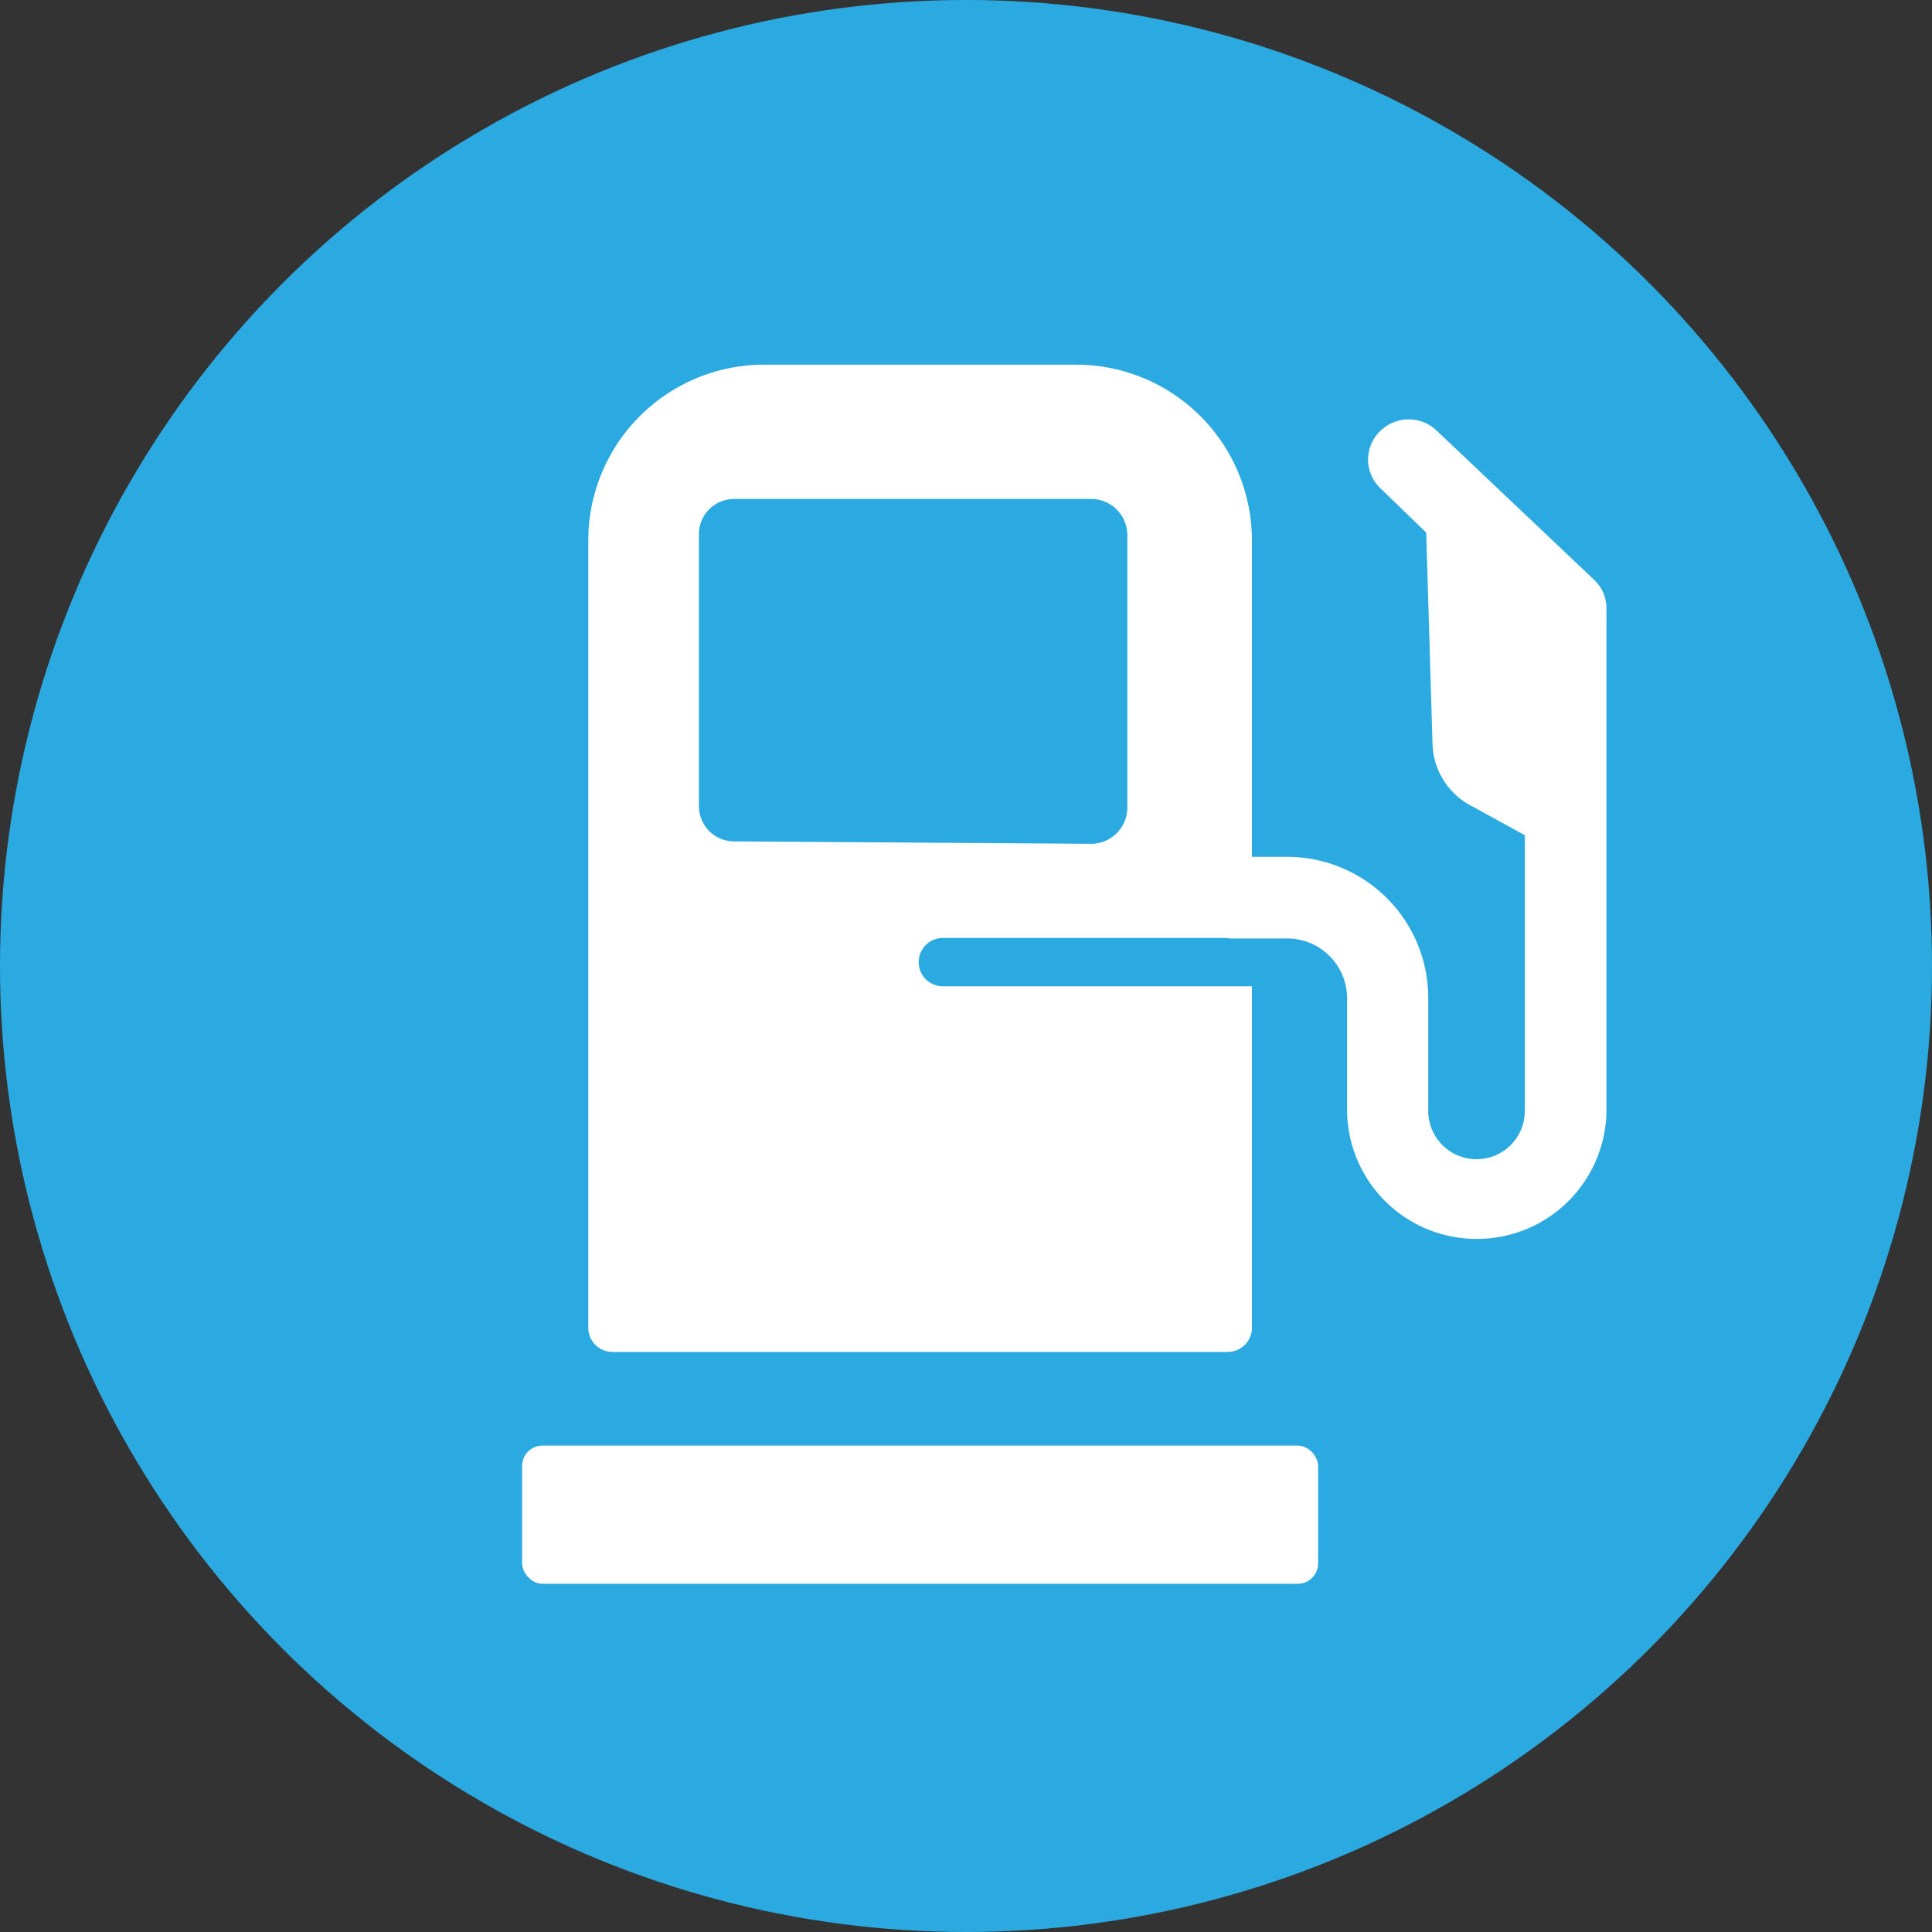 <svg id="Layer_1" data-name="Layer 1" xmlns="http://www.w3.org/2000/svg" viewBox="0 0 40 40">
  <rect x="0" y="0" width="40" height="40" fill="#333333" stroke="none"/>
  <defs>
    <style>
      .cls-1 {
        fill: #2baae2;
      }

      .cls-2 {
        fill: #fff;
      }
    </style>
  </defs>
  <g id="Layer_2" data-name="Layer 2">
    <g id="Layer_1-2" data-name="Layer 1-2">
      <circle class="cls-1" cx="20" cy="20" r="20"/>
      <rect class="cls-2" x="10.81" y="29.93" width="16.48" height="2.86" rx="0.42"/>
      <path class="cls-2" d="M30.55,25.65A2.68,2.68,0,0,1,27.89,23V20.66a1.24,1.24,0,0,0-1.24-1.23H25.48a.85.85,0,0,1,0-1.69h1.17a2.92,2.92,0,0,1,2.92,2.92V23a1,1,0,0,0,2,0V13l-3-2.9a.82.82,0,0,1,0-1.17h0a.84.84,0,0,1,1.19,0h0L33,12a.81.81,0,0,1,.26.6V23a2.68,2.68,0,0,1-2.71,2.65Z"/>
      <path class="cls-2" d="M29.52,10.75l.14,4.69a1.5,1.5,0,0,0,.83,1.26l1.64.9L32,13.09Z"/>
      <path class="cls-2" d="M19.52,19.42h6.4V11.19a3.64,3.64,0,0,0-3.64-3.64H15.82a3.64,3.64,0,0,0-3.64,3.64h0V27.48a.5.5,0,0,0,.49.51H25.42a.5.5,0,0,0,.5-.5h0V20.42h-6.4a.5.5,0,1,1,0-1Zm-4.32-2a.73.73,0,0,1-.73-.73V11.06a.73.73,0,0,1,.73-.73h7.4a.75.75,0,0,1,.74.73v5.68a.75.75,0,0,1-.74.73Z"/>
    </g>
  </g>
</svg>
